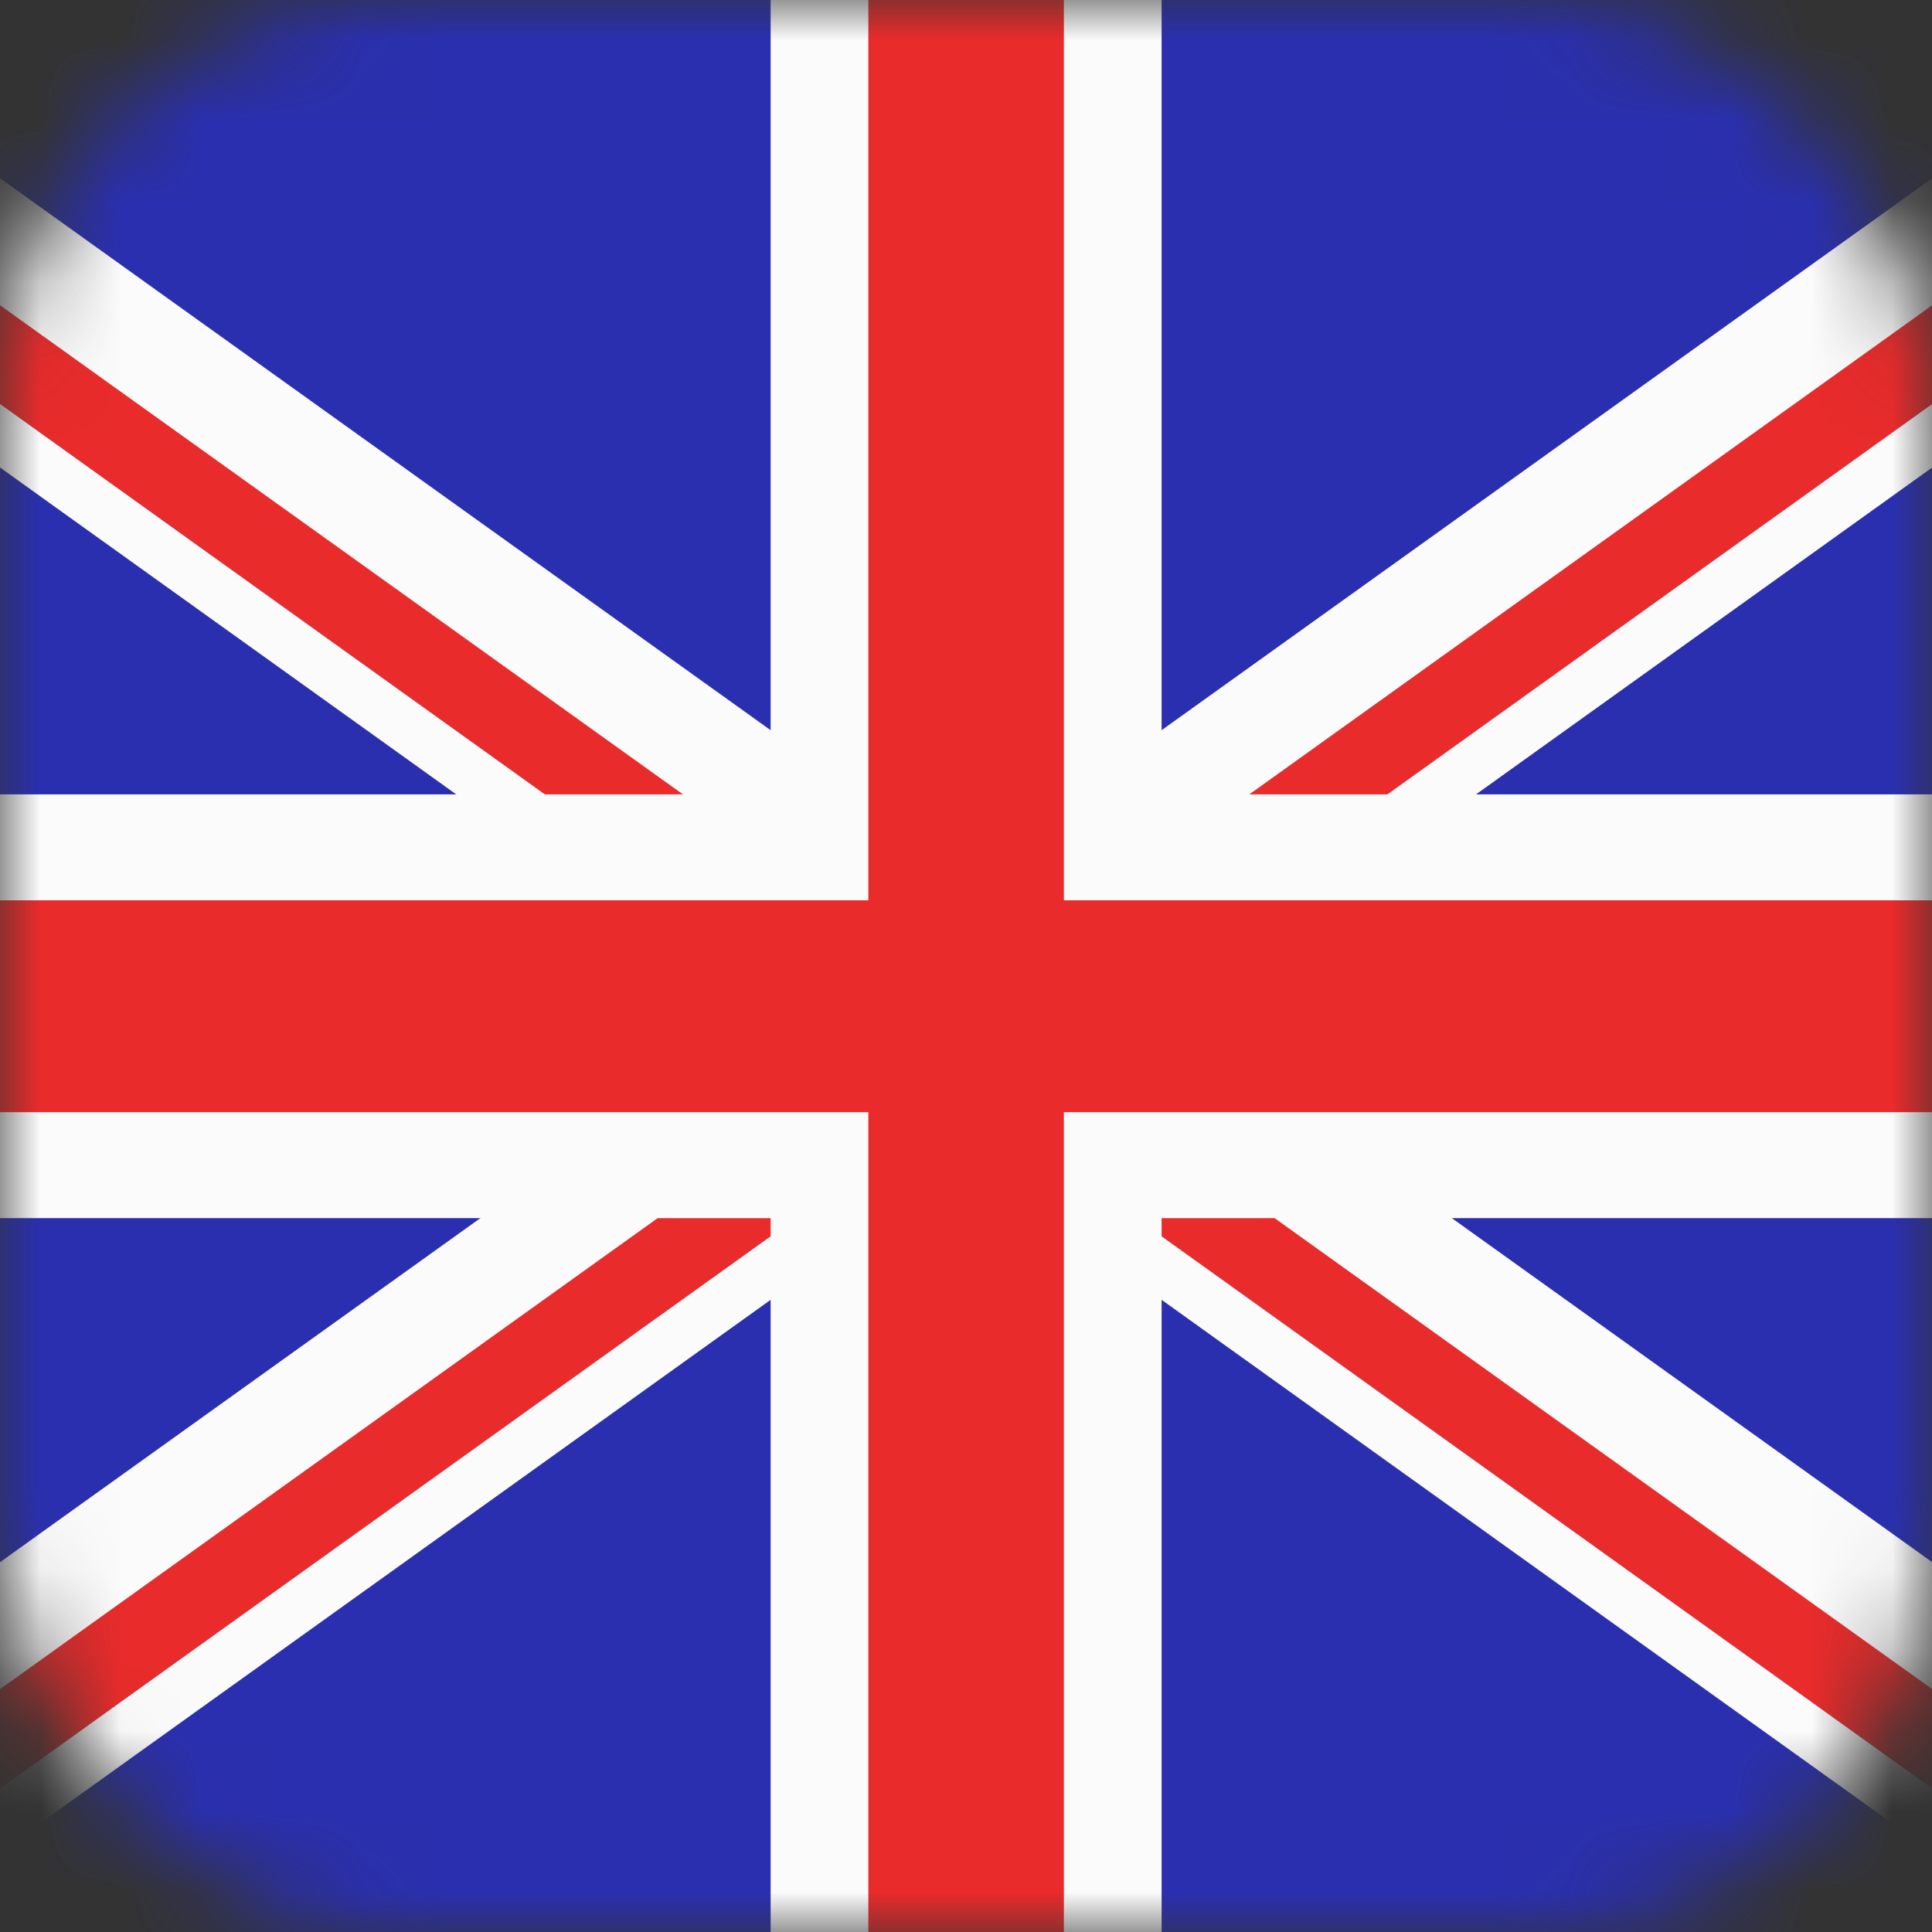 <svg width="24" height="24" viewBox="0 0 24 24" fill="none" xmlns="http://www.w3.org/2000/svg">
<rect x="0" y="0" width="24" height="24" fill="#333333" stroke="none"/>
<mask id="mask0_254_303" style="mask-type:alpha" maskUnits="userSpaceOnUse" x="0" y="0" width="24" height="24">
<rect width="24" height="24" rx="5" fill="#F4F4F8"/>
</mask>
<g mask="url(#mask0_254_303)">
<path d="M-4.999 0H29.002V25H-4.999V0Z" fill="#2A2FAF"/>
<path fill-rule="evenodd" clip-rule="evenodd" d="M-4.802 0L29.002 24.222V25H27.886L-4.999 1.436V0H-4.802Z" fill="#E92B2B"/>
<path fill-rule="evenodd" clip-rule="evenodd" d="M26.785 25L-4.999 2.225V1.436L27.886 25H26.785ZM-3.701 0L29.002 23.433V24.222L-4.802 0H-3.701Z" fill="#FBFBFB"/>
<path fill-rule="evenodd" clip-rule="evenodd" d="M-4.999 24.222V25H-3.883L29.002 1.436V0H28.804L-4.999 24.222Z" fill="#E92B2B"/>
<path fill-rule="evenodd" clip-rule="evenodd" d="M29.002 2.225V1.436L-3.883 25H-2.782L29.002 2.225ZM-4.999 23.433V24.222L28.804 0H27.704L-4.999 23.433Z" fill="#FBFBFB"/>
<path fill-rule="evenodd" clip-rule="evenodd" d="M-3.091 0L29.002 22.987V24.564L-4.999 0.211V0H-3.091Z" fill="#FBFBFB"/>
<path fill-rule="evenodd" clip-rule="evenodd" d="M-4.999 22.987V24.564L29.002 0.211V0H27.094L-4.999 22.987Z" fill="#FBFBFB"/>
<path fill-rule="evenodd" clip-rule="evenodd" d="M13.823 0H10.18V10.526H-4.999V14.474H10.18V25H13.823V14.474H29.002V10.526H13.823V0Z" fill="#E92B2B"/>
<path fill-rule="evenodd" clip-rule="evenodd" d="M-4.999 9.868H9.573V0H10.787V10.526V11.184H10.18H-4.999V9.868ZM9.573 25V15.132H-4.999V13.816H10.18H10.787V14.474V25H9.573ZM29.002 15.132H14.43V25H13.216V14.474V13.816H13.823H29.002V15.132ZM14.43 0V9.868H29.002V11.184H13.823H13.216V10.526V0H14.43Z" fill="#FBFBFB"/>
</g>
</svg>
